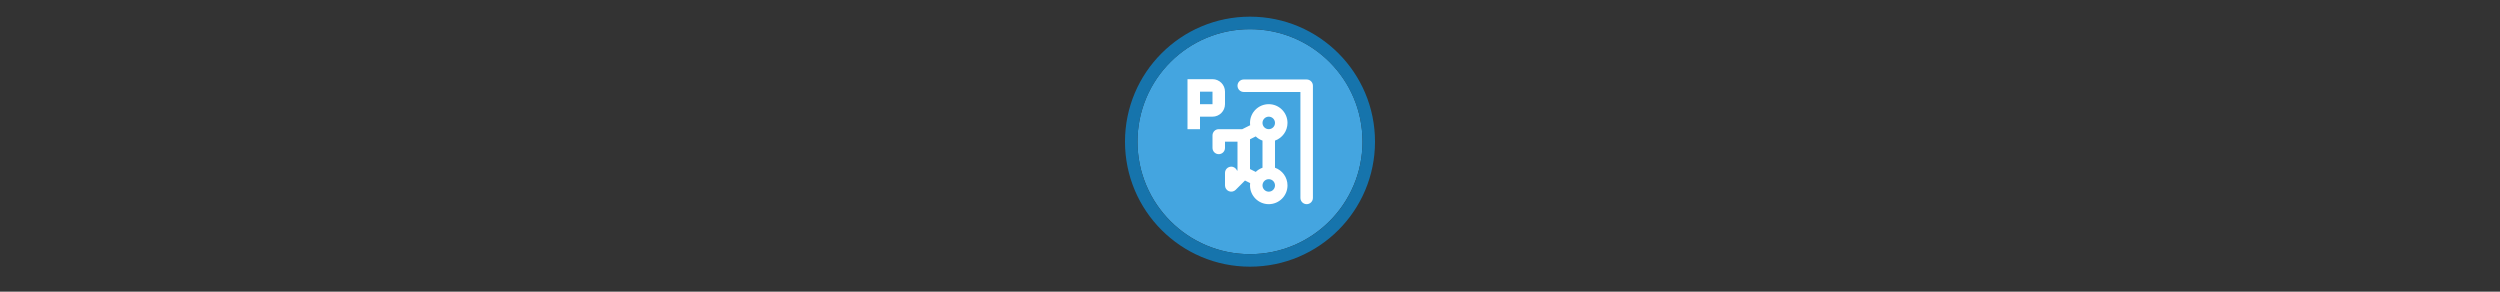 <svg width="300" height="35" viewBox="0 0 300 35" fill="none" xmlns="http://www.w3.org/2000/svg">

<rect x="0" y="0" width="300" height="35" fill="#333333" stroke="none"/>

<g transform="translate(135, 2) scale(1.5 1.5) "> 

<g clip-path="url(#clip0)">
<path opacity="0.949" d="M9.999 1C14.963 1 19 5.002 19 10C19 14.966 14.963 19 9.999 19C5.037 19 1 14.966 1 10C1 5.002 5.037 1 9.999 1Z" fill="#45ABE9"/>
<path opacity="0.95" fill-rule="evenodd" clip-rule="evenodd" d="M10 19C14.971 19 19 14.971 19 10C19 5.029 14.971 1 10 1C5.029 1 1 5.029 1 10C1 14.971 5.029 19 10 19ZM10 20C15.523 20 20 15.523 20 10C20 4.477 15.523 0 10 0C4.477 0 0 4.477 0 10C0 15.523 4.477 20 10 20Z" fill="#1578B3"/>
</g>
<defs>
<clipPath id="clip0">
<path d="M0 0H20V20H0V0Z" fill="white"/>
</clipPath>
</defs>

</g>


<g transform="translate(141, 8) scale(0.375 0.375) "> 

<path fill-rule="evenodd" clip100-rule="evenodd" d="M4 4V20H8V16H12C14.209 16 16 14.209 16 12V8C16 5.791 14.209 4 12 4H4ZM8 12H12V8H8V12Z" fill="#ffffff"/>
<path fill-rule="evenodd" clip100-rule="evenodd" d="M14 28C12.895 28 12 27.105 12 26L12 22C12 20.895 12.895 20 14 20H21.528L24.045 18.741C24.015 18.498 24 18.251 24 18C24 14.686 26.686 12 30 12C33.314 12 36 14.686 36 18C36 20.612 34.33 22.835 32 23.659V32.341C34.33 33.165 36 35.388 36 38C36 41.314 33.314 44 30 44C26.686 44 24 41.314 24 38C24 37.749 24.015 37.502 24.045 37.259L22.395 36.434L19.414 39.414C18.842 39.986 17.982 40.157 17.235 39.848C16.487 39.538 16 38.809 16 38L16 34C16 32.895 16.895 32 18 32C18.858 32 19.589 32.54 19.873 33.298L20 33.172V24H16V26C16 27.105 15.105 28 14 28ZM25.835 33.681C26.446 33.092 27.182 32.63 28 32.341V23.659C27.182 23.37 26.446 22.909 25.835 22.319L24 23.236V32.764L25.835 33.681ZM32 38C32 36.895 31.105 36 30 36C28.895 36 28 36.895 28 38C28 39.105 28.895 40 30 40C31.105 40 32 39.105 32 38ZM32 18C32 16.895 31.105 16 30 16C28.895 16 28 16.895 28 18C28 19.105 28.895 20 30 20C31.105 20 32 19.105 32 18Z" fill="#ffffff"/>
<path fill-rule="evenodd" clip100-rule="evenodd" d="M20 6.1C20 4.996 20.895 4.1 22 4.1H42.134C43.238 4.1 44.134 4.996 44.134 6.1V42C44.134 43.105 43.238 44 42.134 44C41.029 44 40.134 43.105 40.134 42V8.1H22C20.895 8.1 20 7.205 20 6.1Z" fill="#ffffff"/>

</g>

</svg>